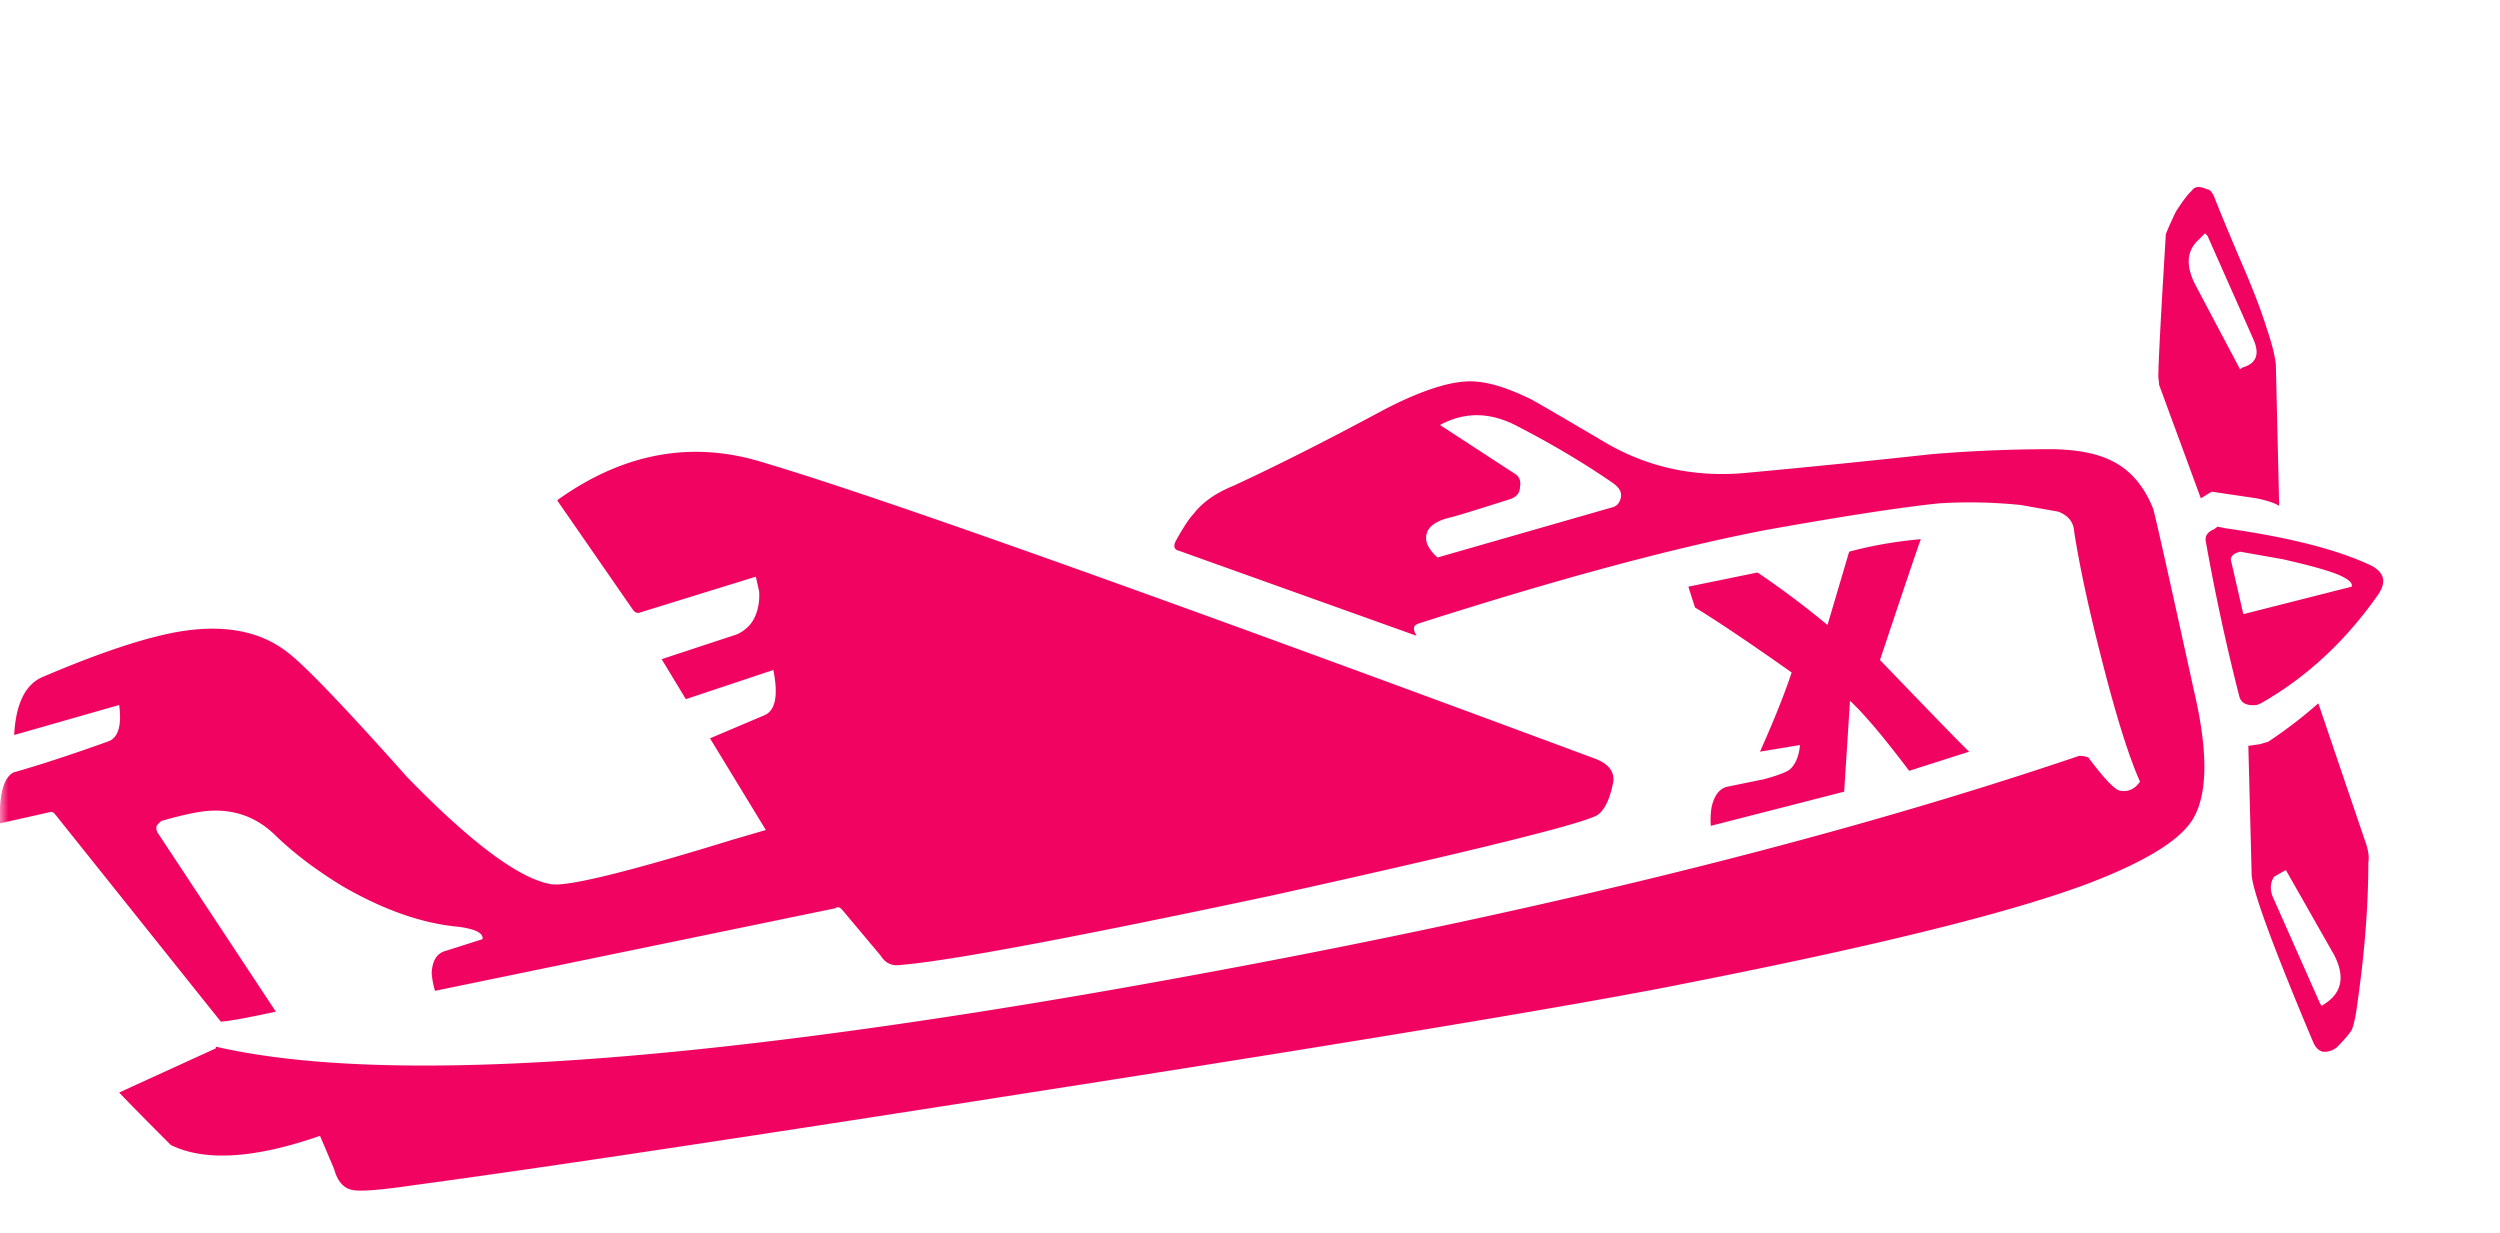 <svg xmlns="http://www.w3.org/2000/svg" width="150" height="74" fill="none"><g clip-path="url(#a)"><mask id="b" width="150" height="74" x="0" y="0" maskUnits="userSpaceOnUse" style="mask-type:luminance"><path fill="#fff" d="M150 0H0v74h150V0Z"/></mask><g mask="url(#b)"><path fill="#F10361" d="M142.6 35.8c.633-.834.5-1.467-.4-1.9-2-.934-4.883-1.667-8.65-2.2l-.5-.1-.2.15c-.4.166-.567.416-.5.75.567 3.166 1.233 6.25 2 9.25.1.433.45.616 1.05.55l.25-.1c2.7-1.534 5.017-3.667 6.95-6.4Zm-8.35-2.65.15-.05 2.55.45c1.767.4 2.933.733 3.5 1 .5.233.717.45.65.65l-6.5 1.65-.7-3.05a.953.953 0 0 1-.05-.3c.067-.167.2-.284.4-.35Zm4.85 9.05a27.77 27.77 0 0 1-3 2.3l-.5.15-.7.1.2 7.75c.067 1 1.3 4.35 3.7 10.05.133.3.317.483.55.55.3.033.583-.05.85-.25.433-.434.733-.784.9-1.05.133-.3.25-.85.35-1.65.433-3.034.65-5.834.65-8.4.067-.367-.017-.85-.25-1.45l-2.75-8.1ZM136.45 54c-.267-.534-.267-1 0-1.4l.7-.4 2.9 5.1c.667 1.3.467 2.283-.6 2.95l-.15.1-.1-.15-2.75-6.2Zm-3.6-42.2c-.133-.3-.283-.45-.45-.45-.433-.2-.733-.167-.9.1-.2.166-.517.583-.95 1.25-.3.633-.5 1.083-.6 1.35-.3 4.9-.45 7.75-.45 8.55l.05.5 2.5 6.8.65-.4 2.7.4c.633.133 1.083.283 1.35.45l-.2-8.5c-.067-.567-.25-1.284-.55-2.15-.3-1-.833-2.384-1.6-4.15-.767-1.8-1.283-3.05-1.55-3.75Zm-1.05 2.7.5-.5.15.15 2.75 6.2c.4.9.183 1.466-.65 1.7l-.15.1-2.7-5.1c-.533-1.067-.5-1.917.1-2.55Zm-16.55 17.85c-1.5.133-2.933.383-4.3.75l-1.3 4.4a53.15 53.15 0 0 0-4.2-3.15l-4.15.85.4 1.25c1.367.833 3.3 2.133 5.8 3.9-.433 1.3-1.067 2.883-1.9 4.75l2.4-.4c-.067.7-.283 1.2-.65 1.5-.267.167-.767.35-1.5.55l-2.2.45c-.467.1-.783.5-.95 1.2a4.618 4.618 0 0 0-.05 1.15l8-2.05.35-5.45c.833.767 2.017 2.167 3.55 4.2l3.6-1.15c-.3-.267-2.083-2.1-5.35-5.5 1.4-4.2 2.217-6.617 2.45-7.25Zm-32.15-7.8c-3.467 1.866-6.5 3.4-9.1 4.6-1.067.433-1.867 1-2.4 1.7-.233.233-.583.767-1.05 1.6-.167.333-.1.533.2.6L85 38.15c-.133-.2-.183-.367-.15-.5 0-.1.1-.183.3-.25 8.333-2.667 15.267-4.533 20.8-5.6 4.667-.834 8.133-1.367 10.4-1.6 1.6-.1 3.233-.067 4.9.1l2.25.4c.6.233.917.633.95 1.2.333 2.133.9 4.75 1.7 7.85.833 3.267 1.583 5.65 2.25 7.15-.3.433-.683.617-1.15.55-.3 0-.95-.667-1.95-2-.167-.067-.35-.1-.55-.1-15.6 5.3-34.967 9.983-58.1 14.05-25.967 4.533-43.867 5.667-53.7 3.4v.1l-5.8 2.65c.567.6 1.6 1.65 3.1 3.15 2.033 1 5.017.816 8.95-.55l.85 2c.2.733.567 1.15 1.1 1.25.467.1 1.717 0 3.75-.3 7.433-1 20.167-2.917 38.2-5.75 19.633-3.067 32.4-5.2 38.3-6.4 11.5-2.267 19.517-4.267 24.05-6 3.367-1.3 5.417-2.583 6.15-3.85.867-1.5.883-4.033.05-7.6-1.433-6.533-2.25-10.183-2.45-10.95-.567-1.434-1.433-2.417-2.6-2.95-.833-.4-1.967-.617-3.4-.65-2.467 0-4.9.1-7.3.3-3.667.4-7.3.767-10.9 1.1-3.133.333-6-.25-8.6-1.75-2.6-1.534-4.117-2.417-4.55-2.65-1.3-.633-2.383-.983-3.25-1.05-1.267-.133-3.1.417-5.5 1.65Zm2.5 8c-.167-.733.3-1.233 1.4-1.5.2-.034 1.4-.4 3.6-1.1.4-.133.6-.383.6-.75.067-.367-.05-.633-.35-.8l-4.45-2.9c1.467-.8 3-.784 4.6.05 2.133 1.1 4.067 2.25 5.8 3.45.367.267.517.55.45.85-.067.333-.25.533-.55.6l-10.45 3c-.333-.3-.55-.6-.65-.9Zm-39.8-4.8c-4.267-1.334-8.383-.584-12.35 2.25v.05l4.5 6.5c.133.2.283.267.45.2l6.95-2.15.2.9c.033.6-.067 1.133-.3 1.6-.2.4-.533.716-1 .95l-4.55 1.5 1.45 2.4 5.25-1.75c.3 1.5.133 2.4-.5 2.7l-3.3 1.4 3.35 5.5-2.05.6c-6.267 1.933-9.883 2.817-10.85 2.65-1.9-.333-4.767-2.467-8.6-6.4-3.833-4.3-6.25-6.817-7.25-7.55-1.567-1.2-3.617-1.617-6.15-1.25-2.033.3-4.85 1.217-8.45 2.75-1.067.433-1.65 1.6-1.75 3.5l6.3-1.8c.167 1.267-.067 2-.7 2.2-2.133.767-4.017 1.383-5.65 1.85-.6.333-.867 1.35-.8 3.05l2.9-.65c.167-.067.3-.033.4.1l9.95 12.45c.5-.033 1.6-.233 3.3-.6l-7.1-10.75a.564.564 0 0 1-.05-.4c.1-.133.2-.233.3-.3 1.3-.367 2.25-.567 2.85-.6 1.533-.1 2.85.383 3.95 1.45 1.133 1.1 2.5 2.133 4.1 3.1 2.433 1.4 4.717 2.2 6.85 2.4 1.067.133 1.567.383 1.5.75l-2.2.7c-.533.133-.817.583-.85 1.35.033.367.1.717.2 1.05l24-4.95c.133-.1.267-.083.4.05l2.35 2.8c.267.433.65.617 1.15.55 2.9-.233 10.383-1.633 22.45-4.2 12.033-2.667 18.5-4.267 19.4-4.8.433-.3.75-.967.95-2 .067-.633-.317-1.1-1.15-1.4-26.467-9.833-43.083-15.75-49.85-17.75Z"/></g></g><defs><clipPath id="a"><path fill="#fff" d="M0 0h150v74H0z"/></clipPath></defs></svg>